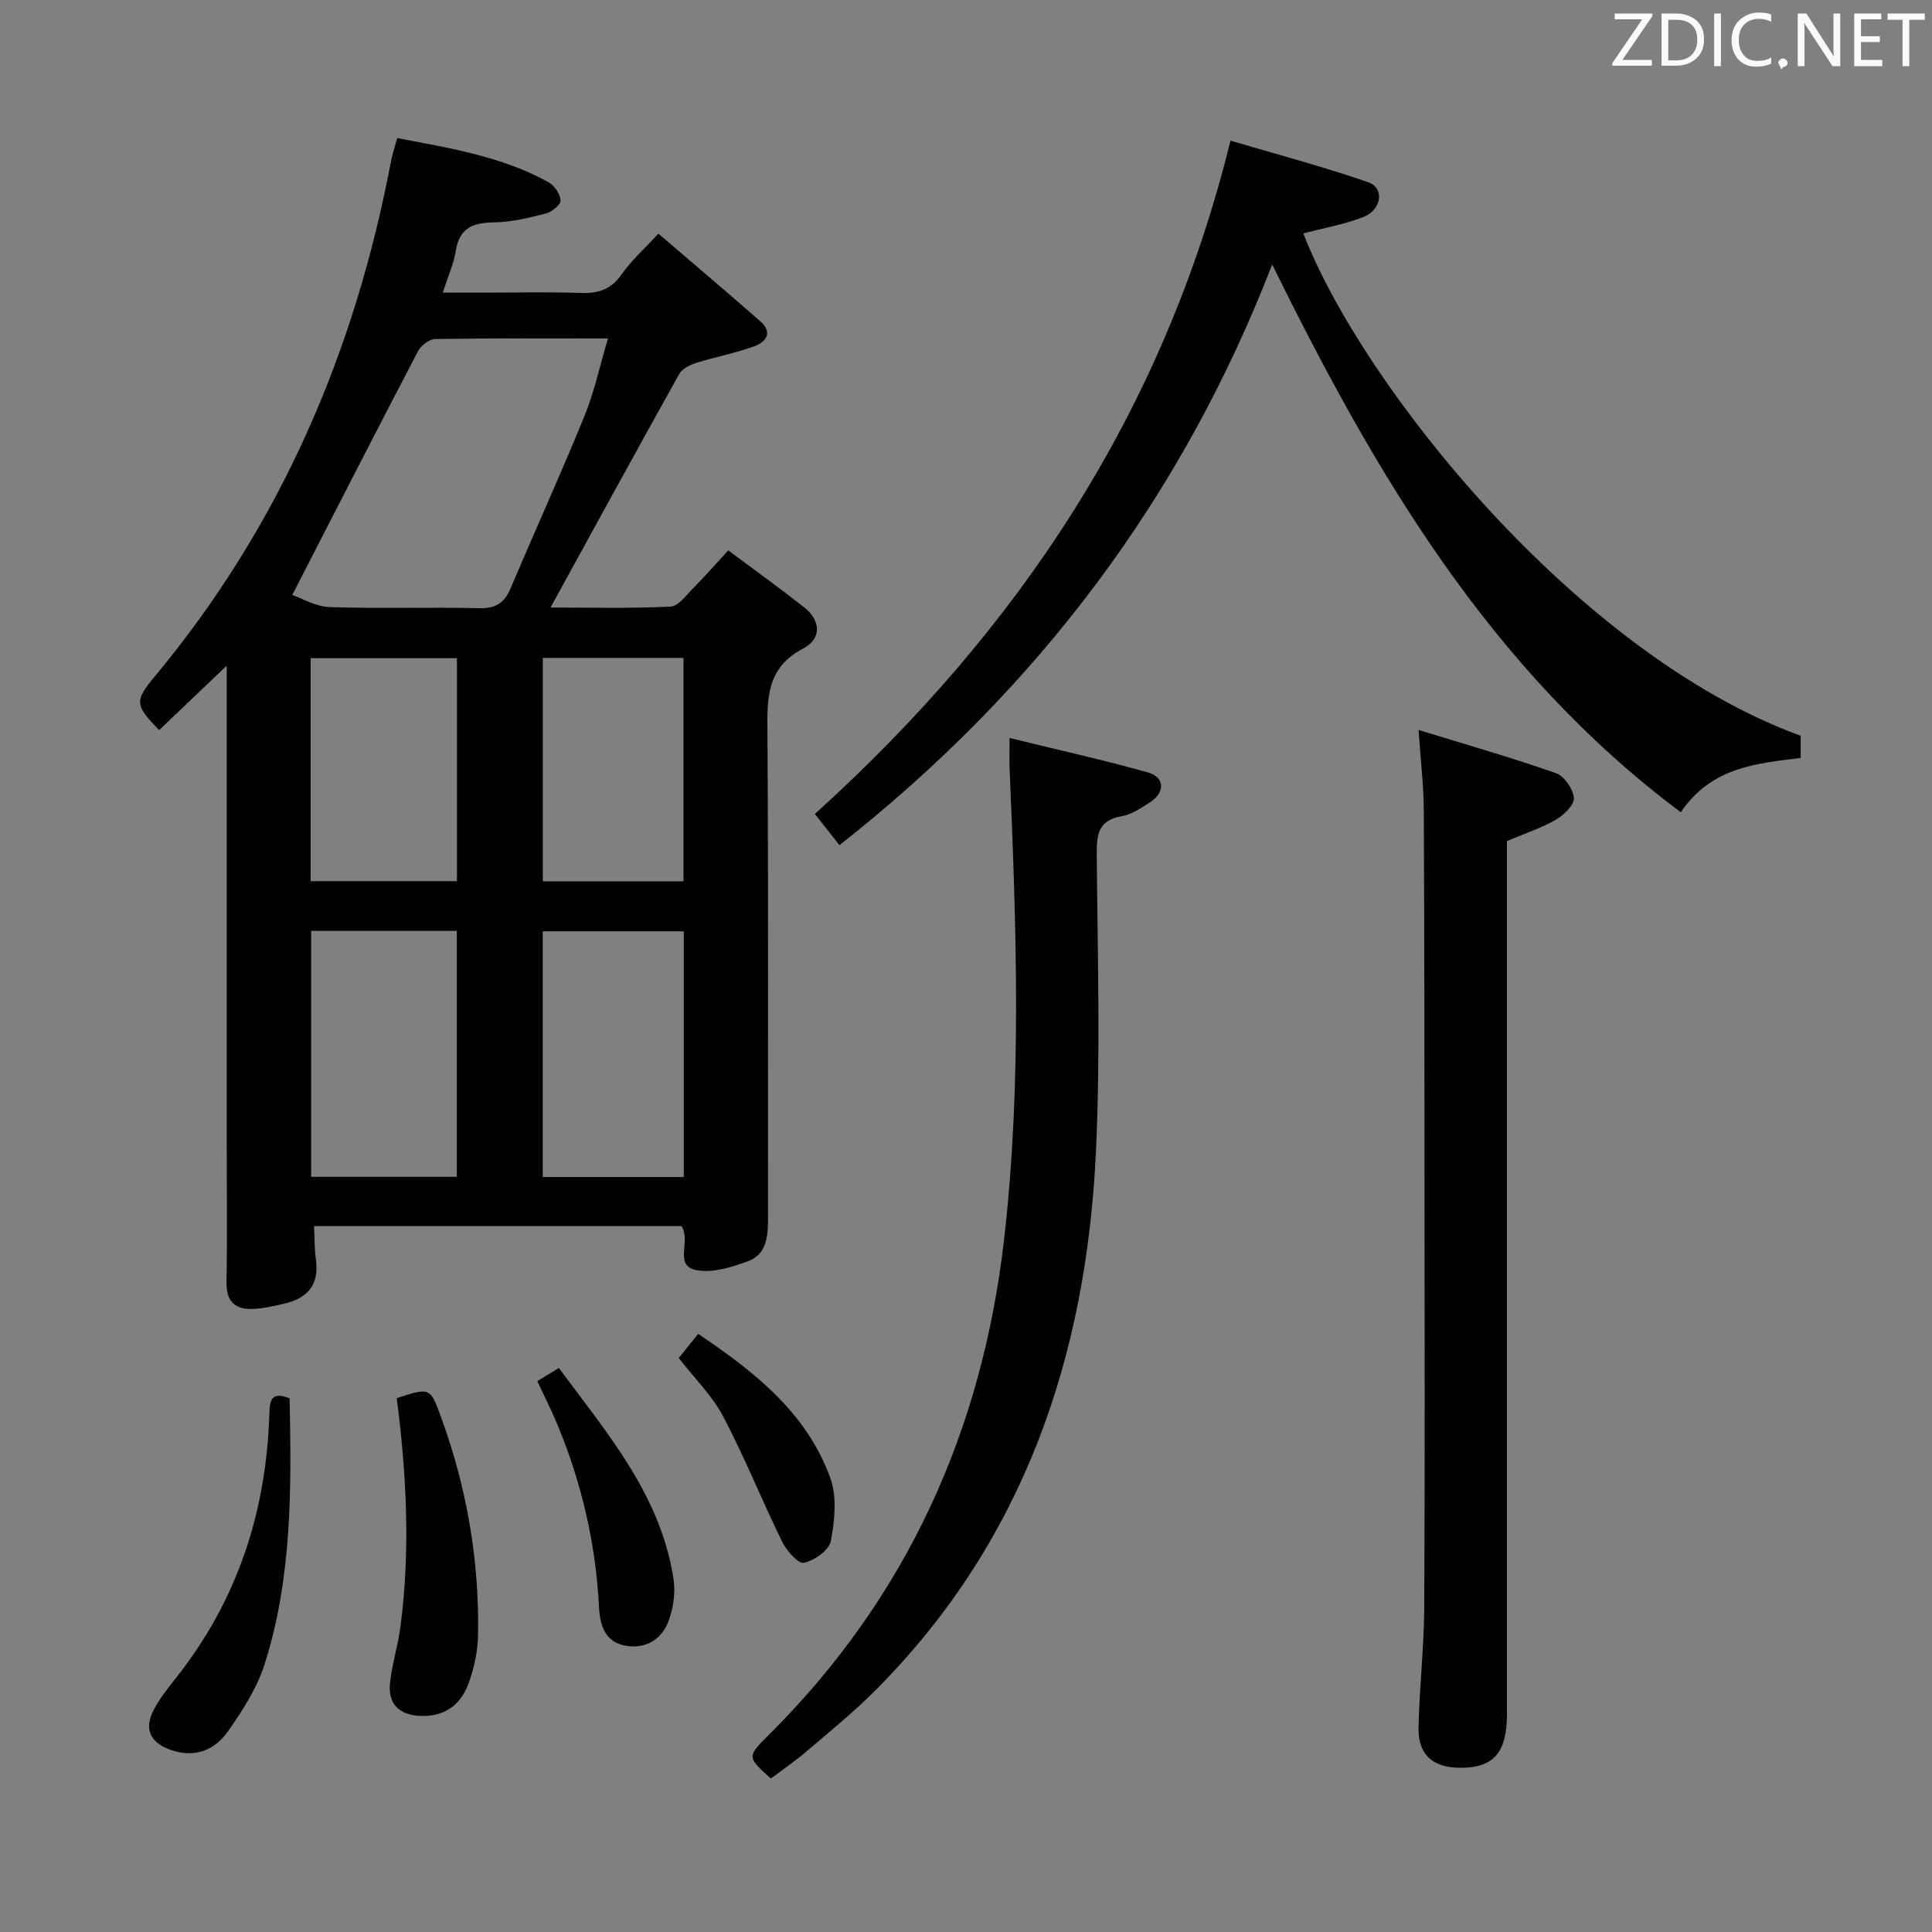 <svg enable-background="new 0 0 400 400" viewBox="0 0 400 400" xmlns="http://www.w3.org/2000/svg"><rect x="0" y="0" width="400" height="400" fill="#808080" stroke="none"/><g fill="#010100"><path d="m46.93 137.83c-5.19 4.95-9.59 9.14-13.98 13.33-5.05-5.19-5.15-6.01-.87-11.16 25.9-31.13 41.37-67.03 48.87-106.59.27-1.44.75-2.85 1.29-4.82 10.87 2.08 21.64 3.77 31.35 9.15 1.21.67 2.4 2.44 2.47 3.76.05.87-1.79 2.37-3.01 2.69-3.51.9-7.14 1.8-10.73 1.85-4.38.05-7.22 1.12-7.96 5.93-.4 2.58-1.54 5.05-2.69 8.62h8.56c6.66 0 13.33-.18 19.99.07 3.65.14 6.29-.73 8.48-3.86 1.98-2.83 4.63-5.18 7.61-8.43 7.12 6.11 14.18 12.06 21.12 18.17 2.71 2.39 1.06 4.34-1.39 5.21-3.89 1.38-7.99 2.16-11.94 3.4-1.28.4-2.85 1.18-3.46 2.26-8.89 15.93-17.63 31.93-26.66 48.37 8.08 0 16.48.22 24.84-.19 1.67-.08 3.32-2.45 4.8-3.93 2.23-2.23 4.3-4.61 7.16-7.71 5.23 3.91 10.55 7.73 15.69 11.77 3.57 2.81 3.62 6.57-.21 8.57-7.67 4.01-7.42 10.44-7.37 17.59.22 33.48.08 66.96.12 100.44 0 3.67-.29 7.38-4.14 8.8-3.31 1.22-7.15 2.43-10.47 1.89-5.14-.84-1.19-5.99-3.32-9.18-24.92 0-50.27 0-76.06 0 .12 2.45.08 4.76.39 7.02.69 5.09-1.69 7.9-6.42 9.02-2.09.5-4.23.99-6.36 1.12-3.8.23-5.82-1.36-5.74-5.57.18-9.49.05-18.99.05-28.48-.01-32.62-.01-65.26-.01-99.11zm13.58-14.65c1.96.67 4.83 2.41 7.77 2.51 10.31.35 20.64-.02 30.96.23 3.38.08 5.17-1.06 6.44-4.06 5.06-11.91 10.42-23.7 15.31-35.68 2.04-4.99 3.17-10.34 4.88-16.1-12.52 0-24.15-.08-35.78.11-1.22.02-2.93 1.34-3.54 2.51-8.59 16.43-17.03 32.94-26.04 50.48zm3.91 69.55v50.92h30.16c0-17.11 0-33.94 0-50.92-10.25 0-20.14 0-30.16 0zm77.15 50.96c0-17.1 0-33.83 0-50.87-9.86 0-19.54 0-29.2 0v50.87zm-77.25-61.25h30.29c0-15.62 0-30.84 0-46.17-10.23 0-20.14 0-30.29 0zm48.06-46.23v46.26h29.13c0-15.59 0-30.82 0-46.26-9.77 0-19.23 0-29.13 0z"/><path d="m372.81 152.33v4.6c-9.19 1.13-18.49 1.89-24.82 11.24-39.72-29.7-63.48-70.54-84.6-113.41-18.6 48.09-48.5 87.92-89.59 120.22-1.93-2.45-3.53-4.48-5.09-6.46 41.97-37.94 72.13-82.89 86.05-139.4 9.4 2.78 19.09 5.34 28.54 8.62 3.4 1.18 2.77 5.73-1.04 7.2-3.98 1.53-8.26 2.29-12.42 3.38 12.15 31.48 56.7 87.18 102.97 104.01z"/><path d="m293.7 151.13c10.3 3.17 19.47 5.79 28.46 8.95 1.71.6 3.56 3.29 3.69 5.13.11 1.44-2.07 3.54-3.72 4.5-2.97 1.72-6.31 2.8-10.13 4.42v5.3 175.35c0 8.17-2.76 11.28-9.84 11.22-5.46-.05-8.56-2.71-8.47-8.17.15-8.3 1.14-16.6 1.18-24.9.16-29.14.07-58.28.06-87.42-.02-25.98-.02-51.95-.15-77.93-.02-4.78-.61-9.56-1.08-16.45z"/><path d="m209.02 152.79c10.14 2.49 19.49 4.56 28.69 7.15 3.5.99 3.53 4.17.32 6.21-1.81 1.15-3.75 2.5-5.79 2.84-4.75.81-5.2 3.62-5.17 7.76.16 20.65.8 41.35-.18 61.96-2.02 42.33-15.01 80.51-45.62 111.23-4.45 4.47-9.38 8.48-14.19 12.59-2.39 2.04-5 3.82-7.48 5.7-4.98-4.49-5-4.5-.33-9.14 28.47-28.33 44.07-62.89 48.61-102.44 3.73-32.49 2.52-65.12 1.14-97.72-.05-1.47 0-2.95 0-6.14z"/><path d="m82.14 289.47c6.97-2.26 6.93-2.25 9.26 4.17 5.27 14.49 7.84 29.45 7.58 44.84-.06 3.41-.83 6.94-2.01 10.15-1.62 4.42-5.05 6.86-10.02 6.63-4.27-.2-6.61-2.44-6.21-6.66.38-3.93 1.63-7.77 2.15-11.69 2.09-15.73 1.31-31.43-.75-47.44z"/><path d="m59.96 289.52c.38 18.51.54 37.09-5.17 55.02-1.57 4.93-4.54 9.55-7.53 13.84-2.73 3.91-6.81 5.66-11.81 3.96-4.33-1.47-5.74-4.34-3.59-8.4 1.23-2.32 2.91-4.43 4.55-6.51 12.74-16.05 18.75-34.47 19.36-54.79.08-2.77.47-4.64 4.19-3.12z"/><path d="m111.24 285.94c1.56-.94 2.78-1.69 4.47-2.71 10.06 13.6 21.11 26.37 23.74 43.72.42 2.79-.04 5.99-1.03 8.65-1.38 3.69-4.53 5.79-8.67 5.17-4.52-.68-5.54-4.28-5.74-8.1-.66-13.03-3.56-25.54-8.54-37.57-1.19-2.92-2.63-5.72-4.23-9.16z"/><path d="m140.53 281.17c1.26-1.57 2.48-3.09 4.02-5.01 11.6 7.82 22.45 16.28 27.36 29.85 1.41 3.9.9 8.82.11 13.05-.35 1.88-3.41 4.03-5.57 4.5-1.16.26-3.6-2.5-4.51-4.36-4.22-8.6-7.78-17.53-12.24-25.99-2.28-4.3-5.95-7.88-9.17-12.04z"/></g><path d="m342.2 3.2-6.3 9.2h6.1v1.2h-8.2v-.5l6.2-9.1h-5.7v-1.2h7.8v.4z" fill="#fafafb"/><path d="m344 13.7v-10.9h3.1c1.6 0 3 .5 4.1 1.4 1.1 1 1.6 2.2 1.6 3.9s-.5 3-1.6 4-2.5 1.5-4.2 1.5h-3zm1.4-9.6v8.4h1.6c1.4 0 2.5-.4 3.2-1.1.8-.8 1.2-1.8 1.2-3.2s-.4-2.4-1.2-3.1-1.8-1-3.1-1z" fill="#fafafb"/><path d="m356.3 2.8v10.9h-1.4v-10.9z" fill="#fafafb"/><path d="m366.6 13.2c-.8.4-1.8.6-3 .6-1.6 0-2.8-.5-3.7-1.5s-1.4-2.3-1.4-3.9c0-1.7.5-3.2 1.6-4.2s2.4-1.6 4-1.6c1 0 1.9.1 2.6.4v1.5c-.8-.4-1.6-.6-2.6-.6-1.2 0-2.2.4-3 1.2s-1.1 1.9-1.1 3.3c0 1.3.4 2.3 1.1 3.1s1.6 1.1 2.8 1.1c1.1 0 2-.2 2.8-.7v1.3z" fill="#fafafb"/><path d="m368.2 13c0-.3.1-.5.3-.6.2-.2.4-.3.6-.3.3 0 .5.1.7.3s.3.4.3.6-.1.5-.3.6c-.2.2-.4.3-.7.3-.3 1-.5-.1-.6-.3-.2-.2-.3-.4-.3-.6z" fill="#fafafb"/><path d="m381.1 13.7h-1.7l-5.5-8.4c-.2-.2-.3-.5-.4-.7 0 .2.1.8.1 1.5v7.6h-1.4v-10.9h1.8l5.3 8.3c.3.4.4.6.4.8 0-.3-.1-.8-.1-1.6v-7.5h1.4v10.9z" fill="#fafafb"/><path d="m389.7 13.7h-5.8v-10.9h5.6v1.2h-4.2v3.5h3.9v1.2h-3.9v3.7h4.4z" fill="#fafafb"/><path d="m398.4 4.1h-3.1v9.6h-1.4v-9.6h-3.1v-1.3h7.7v1.3z" fill="#fafafb"/></svg>